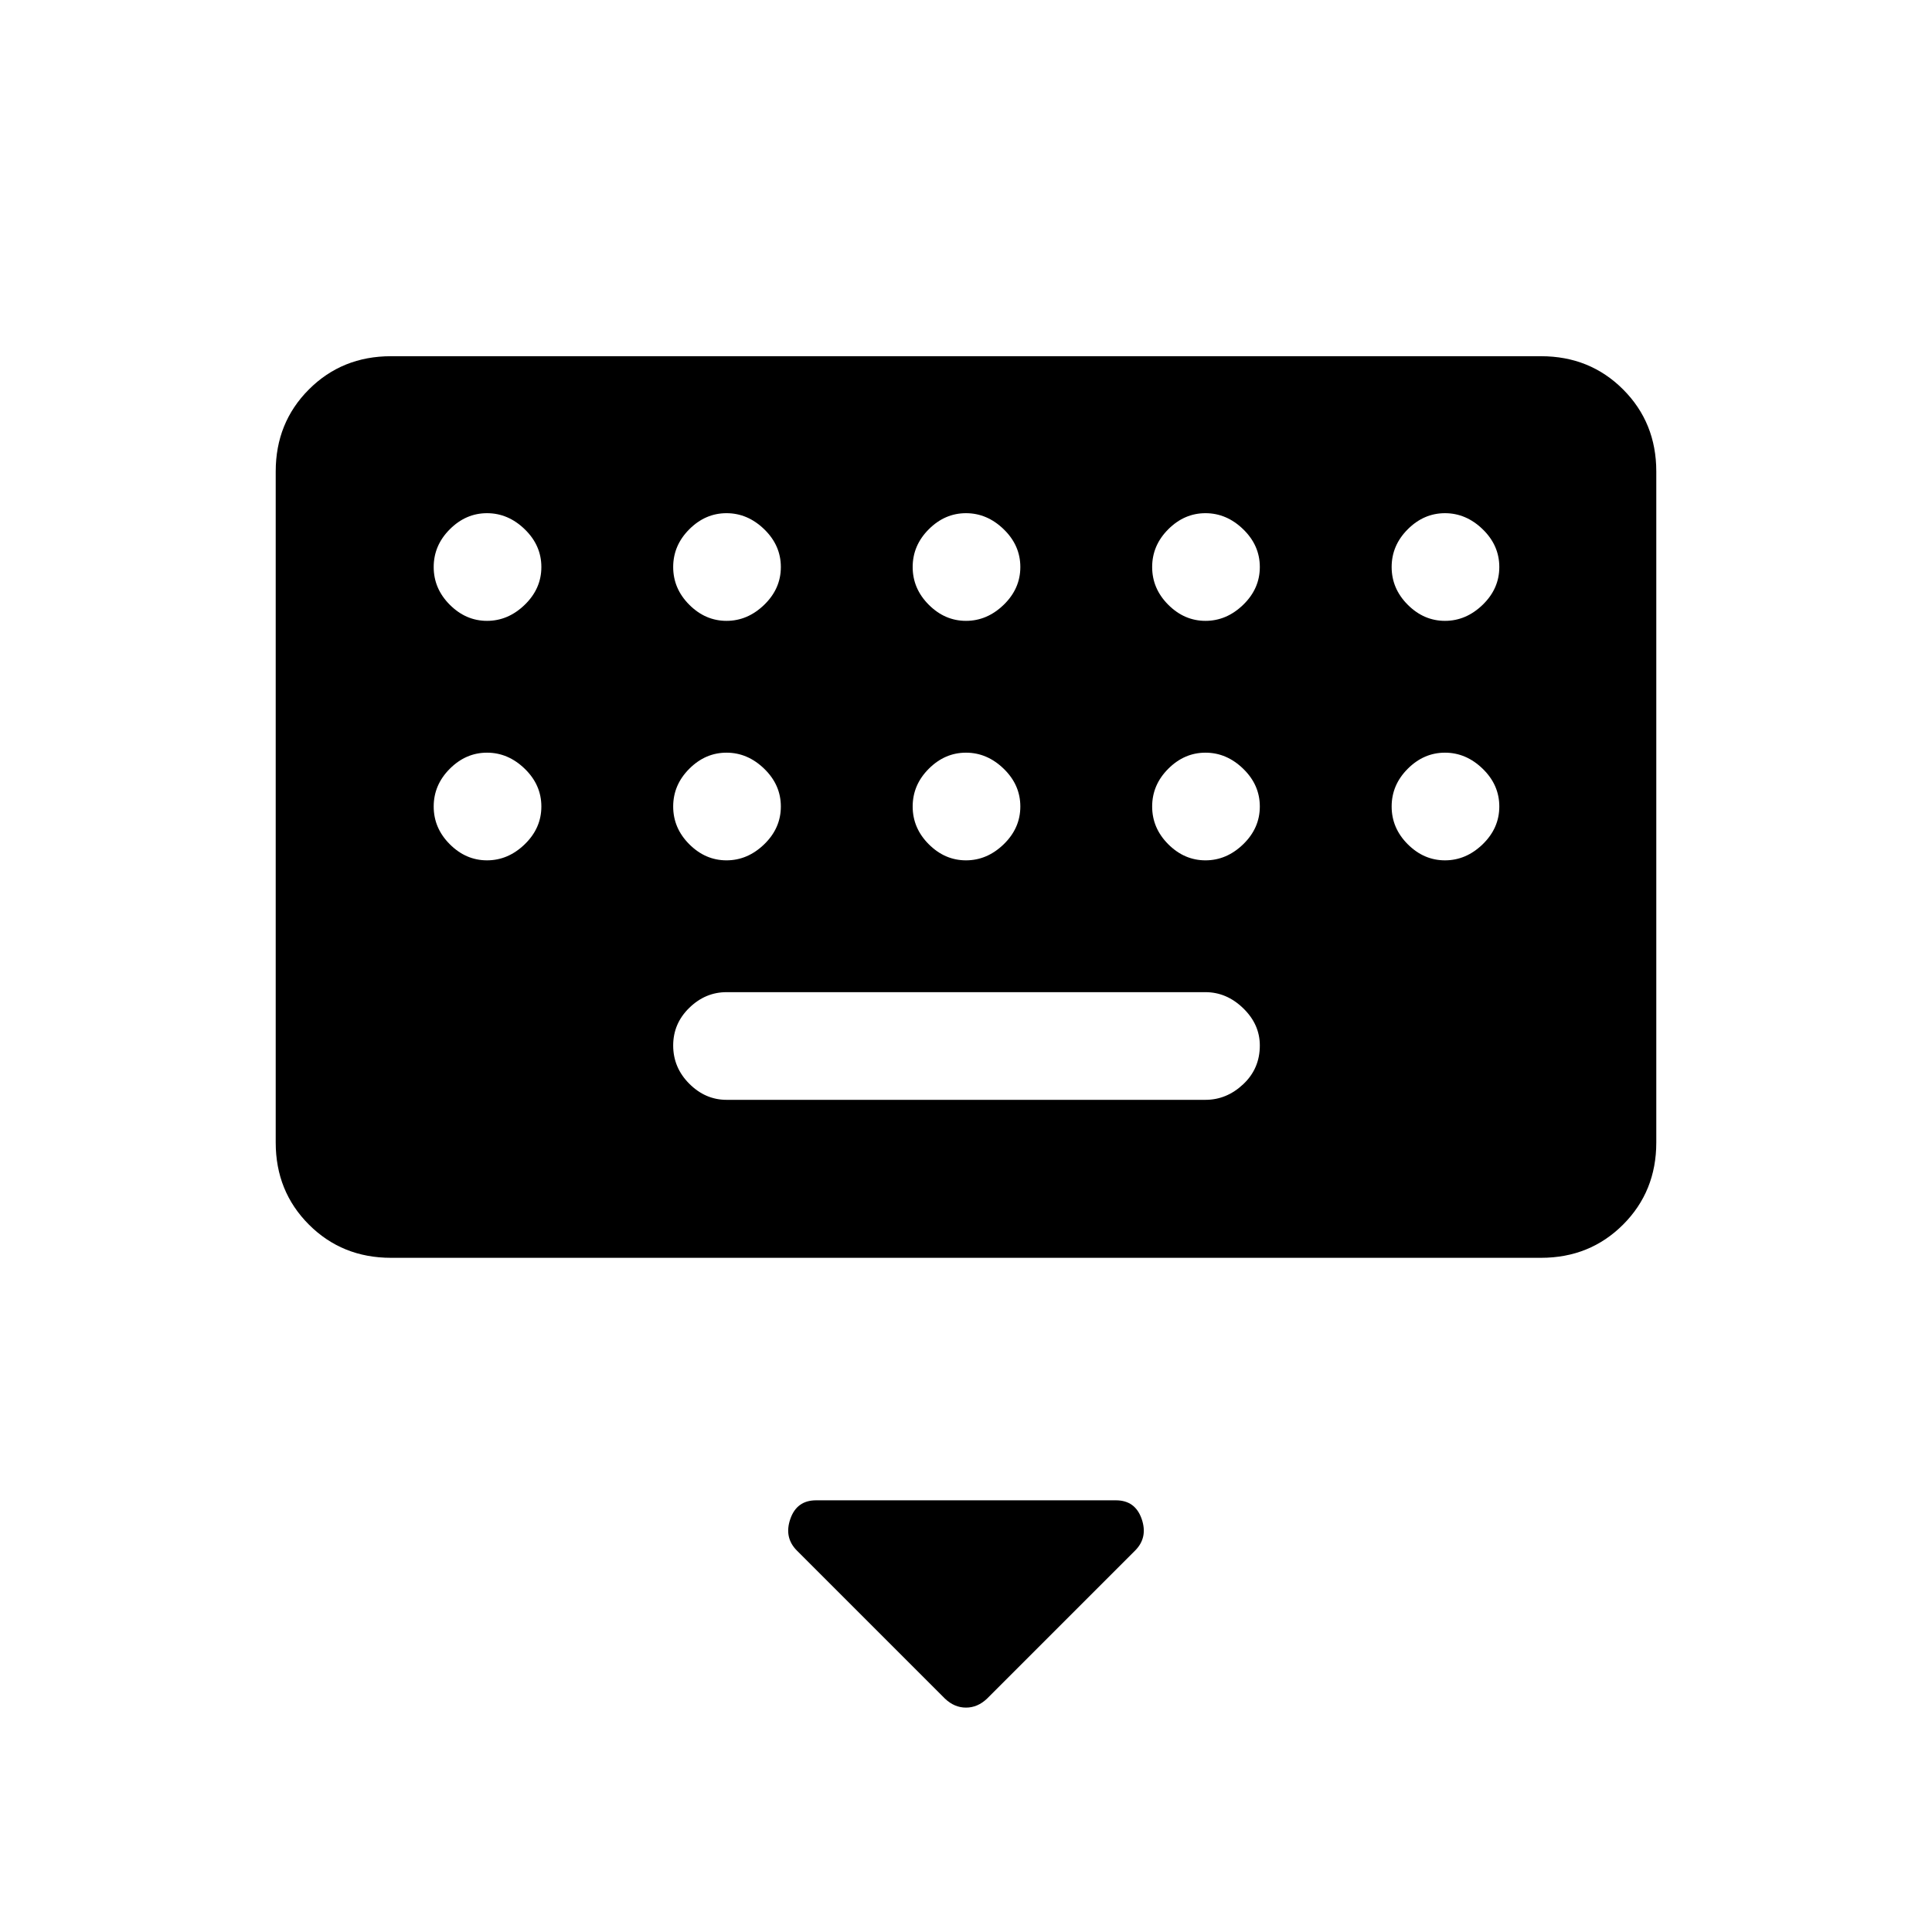 <svg xmlns="http://www.w3.org/2000/svg" height="24" viewBox="0 -960 960 960" width="24"><path d="M469.5-116 396-189.5q-6.5-6.5-3.29-15.75t12.79-9.25h149q9.58 0 12.79 9.25Q570.5-196 564-189.5L490.5-116q-4.71 4.5-10.5 4.5t-10.5-4.5ZM194.28-335q-24.28 0-40.78-16.5T137-392.28v-333.44q0-24.28 16.5-40.78t40.78-16.5h571.44q24.28 0 40.78 16.5t16.5 40.78v333.44q0 24.28-16.5 40.78T765.72-335H194.28ZM361-413.5h238q10.5 0 18.75-7.75T626-440.5q0-10.5-8.25-18.5T599-467H361q-10.5 0-18.5 7.79t-8 18.71q0 11 8 19t18.5 8Zm-119-238q10.5 0 18.75-8t8.25-18.75q0-10.75-8.25-18.75T242-705q-10.5 0-18.5 8t-8 18.75q0 10.75 8 18.75t18.5 8Zm119 0q10.5 0 18.75-8t8.25-18.75q0-10.75-8.25-18.75T361-705q-10.5 0-18.5 8t-8 18.75q0 10.75 8 18.75t18.5 8Zm119 0q10.5 0 18.75-8t8.25-18.75q0-10.75-8.25-18.75T480-705q-10.5 0-18.5 8t-8 18.75q0 10.75 8 18.75t18.5 8Zm119 0q10.5 0 18.75-8t8.25-18.75q0-10.75-8.25-18.75T599-705q-10.5 0-18.5 8t-8 18.75q0 10.75 8 18.75t18.5 8Zm119 0q10.5 0 18.75-8t8.25-18.75q0-10.75-8.25-18.75T718-705q-10.5 0-18.5 8t-8 18.75q0 10.75 8 18.75t18.5 8Zm-476 119q10.5 0 18.75-8t8.25-18.75q0-10.75-8.25-18.75T242-586q-10.5 0-18.5 8t-8 18.75q0 10.75 8 18.75t18.5 8Zm119 0q10.5 0 18.75-8t8.25-18.75q0-10.75-8.25-18.75T361-586q-10.5 0-18.5 8t-8 18.75q0 10.75 8 18.75t18.5 8Zm119 0q10.5 0 18.75-8t8.25-18.75q0-10.75-8.25-18.75T480-586q-10.5 0-18.5 8t-8 18.75q0 10.75 8 18.75t18.5 8Zm119 0q10.5 0 18.75-8t8.25-18.75q0-10.75-8.25-18.75T599-586q-10.5 0-18.5 8t-8 18.75q0 10.75 8 18.75t18.5 8Zm119 0q10.5 0 18.75-8t8.25-18.75q0-10.75-8.25-18.75T718-586q-10.5 0-18.5 8t-8 18.75q0 10.75 8 18.75t18.5 8Z"/></svg>